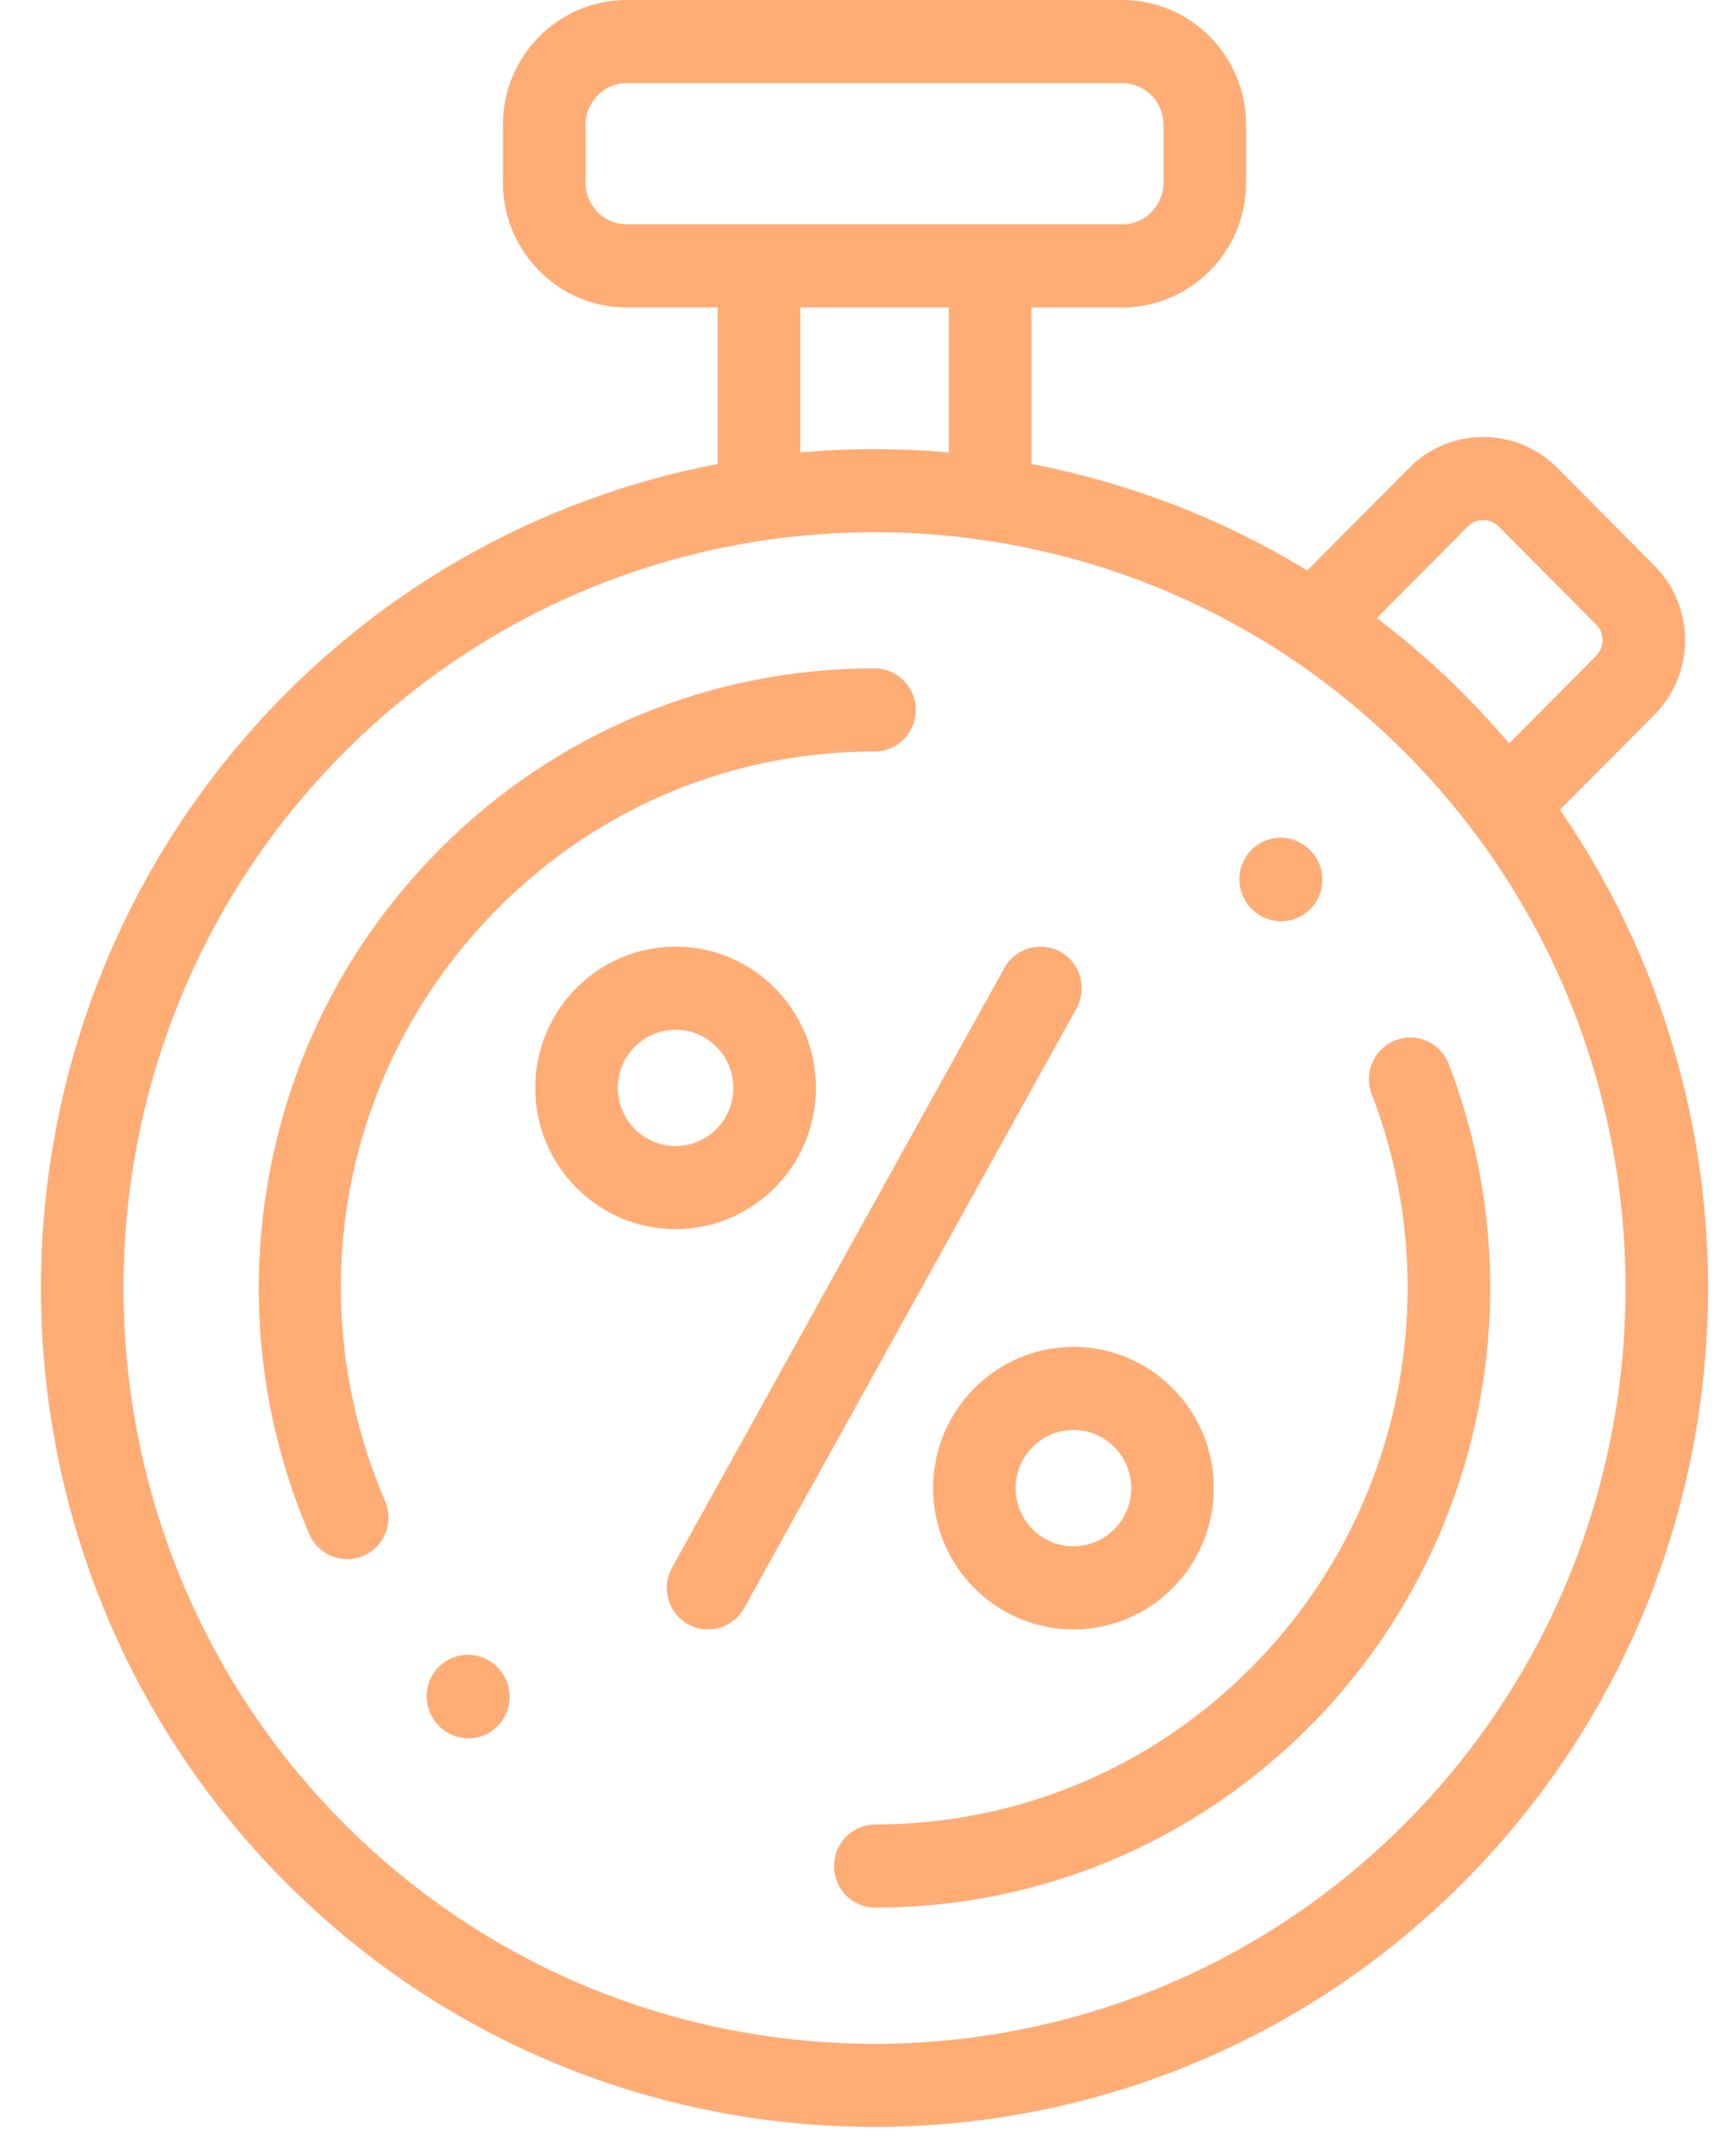 <svg width="41" height="51" viewBox="0 0 41 51" fill="none" xmlns="http://www.w3.org/2000/svg">
<path d="M11.781 39.455C11.778 39.453 11.771 39.445 11.767 39.441C11.39 39.055 10.774 39.048 10.389 39.426C10.002 39.805 9.994 40.427 10.371 40.816C10.373 40.819 10.379 40.824 10.382 40.827C10.573 41.025 10.827 41.124 11.081 41.124C11.327 41.124 11.573 41.031 11.763 40.845C12.149 40.466 12.157 39.844 11.781 39.455Z" fill="#FFAC75"/>
<path d="M20.69 15.812C16.8 15.812 13.142 17.337 10.39 20.106C8.286 22.224 6.892 24.896 6.361 27.833C5.842 30.701 6.173 33.626 7.318 36.292C7.477 36.663 7.837 36.885 8.215 36.885C8.344 36.885 8.476 36.859 8.602 36.804C9.097 36.589 9.325 36.01 9.111 35.512C7.045 30.703 8.09 25.201 11.772 21.496C14.154 19.098 17.321 17.778 20.69 17.778C21.23 17.778 21.667 17.338 21.667 16.795C21.667 16.253 21.23 15.812 20.69 15.812Z" fill="#FFAC75"/>
<path d="M30.998 20.115C30.622 19.726 30.004 19.718 29.617 20.097C29.231 20.476 29.223 21.098 29.599 21.487L29.619 21.507C29.81 21.698 30.059 21.794 30.308 21.794C30.558 21.794 30.809 21.698 31 21.506C31.381 21.122 31.38 20.499 30.998 20.115Z" fill="#FFAC75"/>
<path d="M34.275 25.173C34.08 24.667 33.515 24.416 33.012 24.611C32.509 24.807 32.258 25.376 32.453 25.883C34.255 30.57 33.138 35.893 29.608 39.446C27.231 41.838 24.07 43.158 20.707 43.163C20.168 43.164 19.731 43.605 19.732 44.148C19.733 44.69 20.17 45.129 20.709 45.129H20.71C24.593 45.124 28.244 43.599 30.99 40.836C35.066 36.733 36.356 30.585 34.275 25.173Z" fill="#FFAC75"/>
<path d="M25.091 22.519C24.62 22.255 24.025 22.424 23.762 22.899L15.899 37.086C15.636 37.56 15.805 38.158 16.276 38.423C16.427 38.507 16.59 38.547 16.751 38.547C17.094 38.547 17.426 38.366 17.605 38.043L25.468 23.856C25.731 23.382 25.562 22.783 25.091 22.519Z" fill="#FFAC75"/>
<path d="M25.396 31.863C23.565 31.863 22.076 33.362 22.076 35.205C22.076 37.048 23.565 38.547 25.396 38.547C27.228 38.547 28.717 37.048 28.717 35.205C28.717 33.362 27.228 31.863 25.396 31.863ZM25.396 36.581C24.642 36.581 24.029 35.964 24.029 35.205C24.029 34.446 24.642 33.829 25.396 33.829C26.151 33.829 26.764 34.446 26.764 35.205C26.764 35.964 26.151 36.581 25.396 36.581Z" fill="#FFAC75"/>
<path d="M15.983 22.394C14.152 22.394 12.663 23.893 12.663 25.736C12.663 27.579 14.152 29.078 15.983 29.078C17.815 29.078 19.304 27.579 19.304 25.736C19.304 23.893 17.815 22.394 15.983 22.394ZM15.983 27.112C15.229 27.112 14.616 26.495 14.616 25.736C14.616 24.977 15.229 24.36 15.983 24.36C16.738 24.36 17.351 24.977 17.351 25.736C17.351 26.495 16.738 27.112 15.983 27.112Z" fill="#FFAC75"/>
<path d="M36.906 19.157L39.144 16.905C40.108 15.935 40.108 14.356 39.144 13.385L36.84 11.067C36.373 10.597 35.752 10.338 35.091 10.338C34.431 10.338 33.809 10.597 33.342 11.067L30.928 13.497C28.891 12.253 26.677 11.412 24.401 10.977V7.274H26.55C28.166 7.274 29.481 5.951 29.481 4.325V2.949C29.48 1.323 28.166 0 26.55 0H14.829C13.214 0 11.899 1.323 11.899 2.949V4.325C11.899 5.951 13.214 7.274 14.829 7.274H16.978V10.977C13.224 11.695 9.638 13.513 6.739 16.431C-0.954 24.173 -0.954 36.769 6.739 44.511C10.585 48.381 15.638 50.316 20.69 50.316C25.742 50.316 30.795 48.381 34.641 44.51C41.486 37.623 42.24 26.893 36.906 19.157ZM34.723 12.457C34.822 12.358 34.952 12.304 35.091 12.304C35.23 12.304 35.361 12.358 35.459 12.457L37.762 14.775C37.965 14.979 37.965 15.311 37.762 15.515L35.703 17.587C35.367 17.191 35.014 16.805 34.642 16.431C33.986 15.771 33.294 15.168 32.574 14.621L34.723 12.457ZM14.829 5.308C14.291 5.308 13.853 4.867 13.853 4.325V2.949C13.853 2.407 14.291 1.966 14.829 1.966H26.55C27.089 1.966 27.527 2.407 27.527 2.949V4.325C27.527 4.867 27.089 5.308 26.55 5.308H14.829V5.308ZM22.448 7.274V10.704C21.278 10.6 20.101 10.6 18.932 10.704V7.274H22.448ZM33.26 43.12C26.329 50.095 15.051 50.095 8.12 43.12C1.189 36.145 1.189 24.796 8.12 17.821C11.585 14.333 16.138 12.59 20.69 12.59C25.242 12.59 29.794 14.333 33.26 17.821C40.191 24.796 40.191 36.145 33.26 43.12Z" fill="#FFAC75"/>
</svg>
